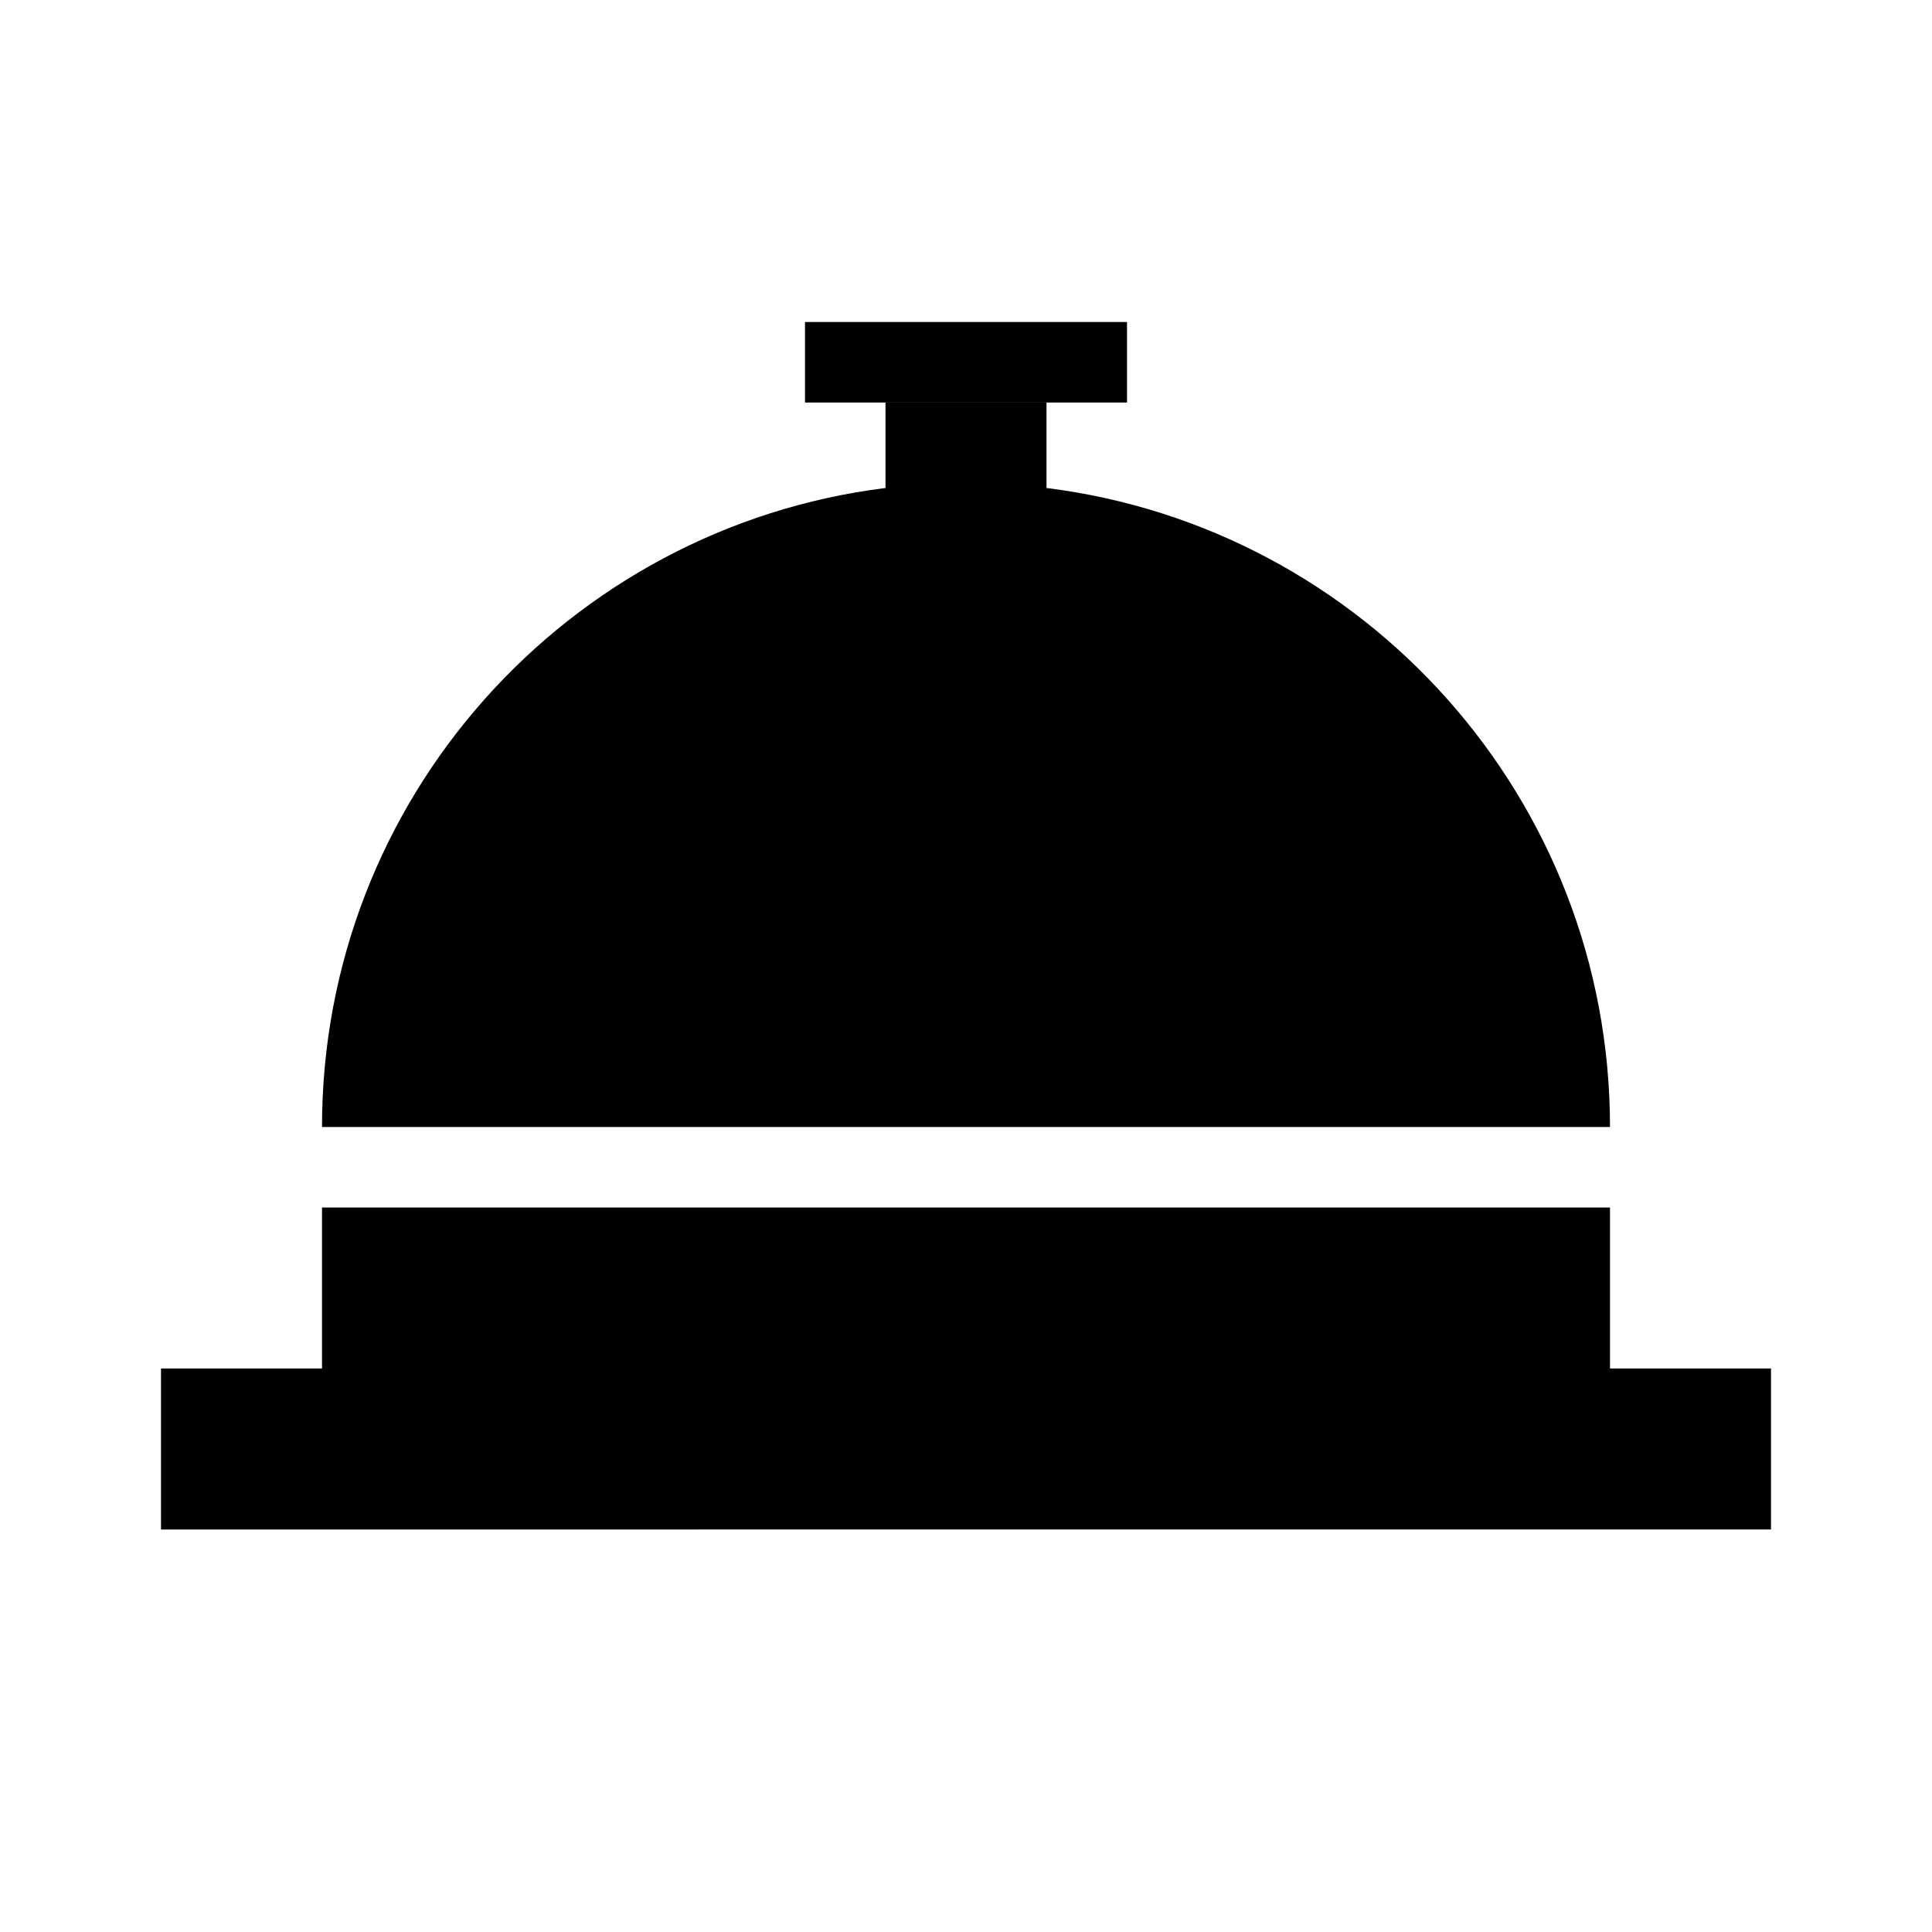 <svg xmlns="http://www.w3.org/2000/svg" viewBox="0 0 24 24">
  <g fill-rule="evenodd">
    <path d="M13 6.062c3.946.492 7 3.858 7 7.938H4c0-4.08 3.054-7.446 7-7.938V5h2v1.062zM10 4h4v1h-4V4zM4 15h16v2H4v-2zm-2 2h20v2H2v-2z"/>
  </g>
</svg>